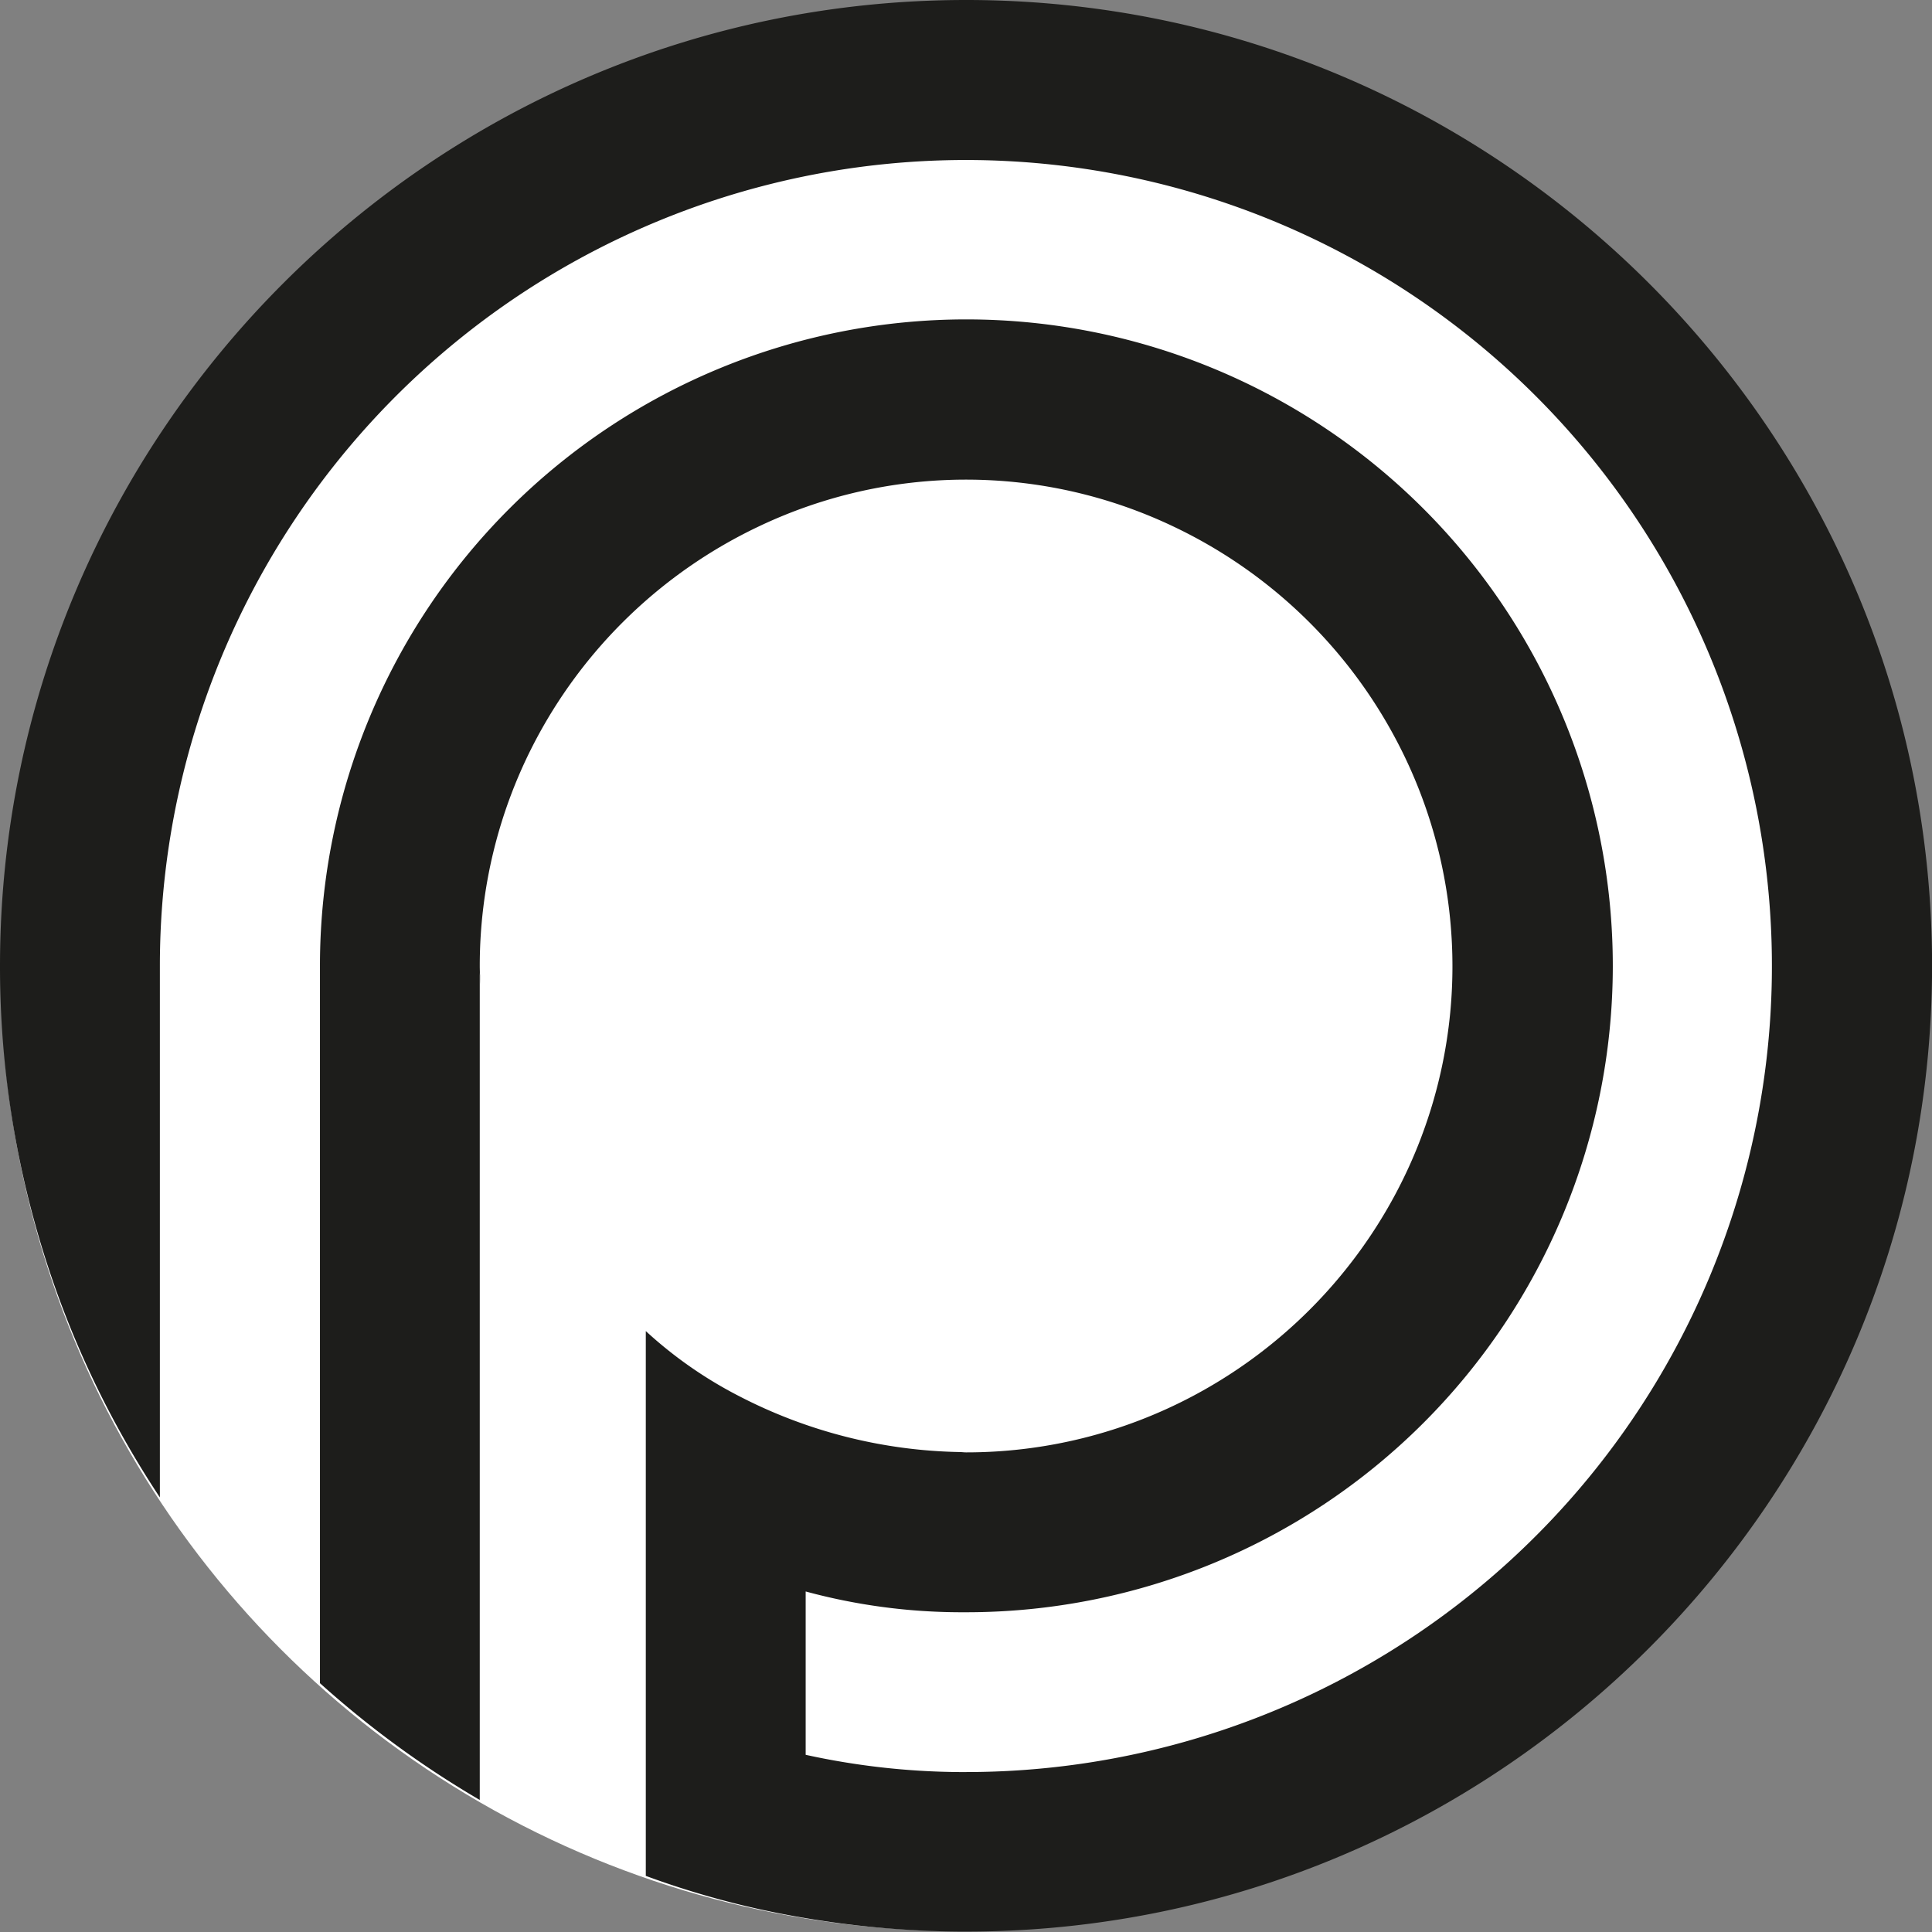 <svg xmlns="http://www.w3.org/2000/svg" viewBox="0 0 278.91 278.91">
  <rect x="0" y="0" width="278.91" height="278.91" fill="#808080" stroke="none"/>
  <circle cx="138.53" cy="140.38" r="138.38" data-name="Ebene 2" style="fill:#fff"/>
  <path d="M150.79 20.67c-76.9 0-139.46 62.56-139.46 139.46a138.66 138.66 0 0 0 23.08 76.71v-77a116.36 116.36 0 1 1 116.38 116.65h-1a106.85 106.85 0 0 1-22.15-2.49v-23.58a86 86 0 0 0 22.19 3h1a93.32 93.32 0 1 0-93.31-93.56v103.8a140.26 140.26 0 0 0 23.07 16.86V160.57c0 .8.06 1.6.09 2.4 0-.95-.09-1.89-.09-2.84v-.25a69.87 69.87 0 0 1 7.67-31.59 70.64 70.64 0 0 1 32.65-31.64 69.6 69.6 0 0 1 59.76 0 70.62 70.62 0 0 1 32.64 31.64 69.83 69.83 0 0 1-.41 64.54 70.69 70.69 0 0 1-29.39 29.39 69.75 69.75 0 0 1-32.72 8.12c-.32 0-.63-.05-1-.05a72 72 0 0 1-31.76-8.07 61.12 61.12 0 0 1-13.47-9.39v78.65a126.58 126.58 0 0 0 22.15 5.94 140.48 140.48 0 0 0 23.08 2.1h1c76.89 0 139.46-62.56 139.46-139.45s-62.57-139.4-139.46-139.4" data-name="Ebene 1" style="fill:#1d1d1b" transform="translate(-11.33 -20.67)"/>
</svg>
